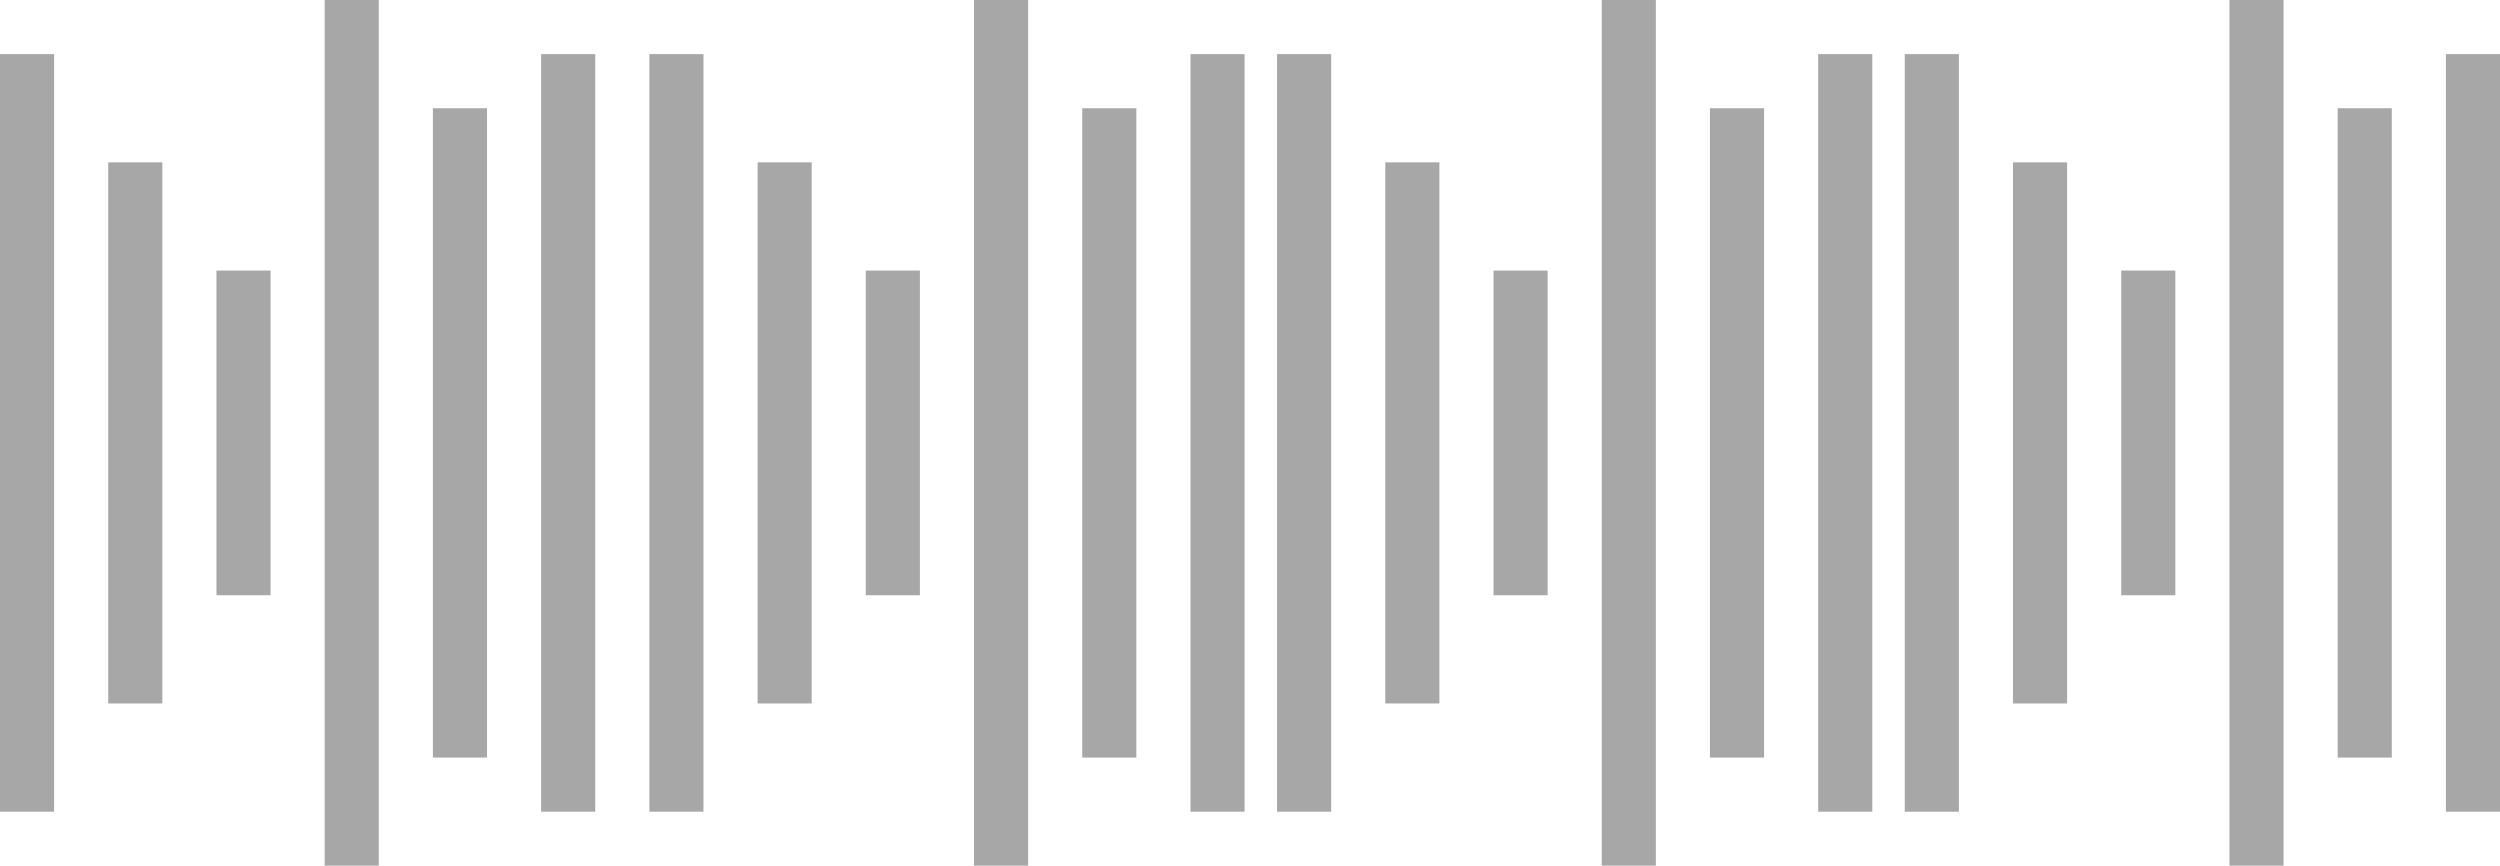 <svg width="231" height="80" viewBox="0 0 231 80" fill="none" xmlns="http://www.w3.org/2000/svg">
<g opacity="0.7">
<g style="mix-blend-mode:screen">
<rect y="5" width="5" height="70" fill="#828282"/>
</g>
<g style="mix-blend-mode:screen">
<rect x="10" y="15" width="5" height="50" fill="#828282"/>
</g>
<g style="mix-blend-mode:screen">
<rect x="20" y="25" width="5" height="30" fill="#828282"/>
</g>
<g style="mix-blend-mode:screen">
<rect x="30" width="5" height="80" fill="#828282"/>
</g>
<g style="mix-blend-mode:screen">
<rect x="40" y="10" width="5" height="60" fill="#828282"/>
</g>
<g style="mix-blend-mode:screen">
<rect x="50" y="5" width="5" height="70" fill="#828282"/>
</g>
<g style="mix-blend-mode:screen">
<rect x="60" y="5" width="5" height="70" fill="#828282"/>
</g>
<g style="mix-blend-mode:screen">
<rect x="70" y="15" width="5" height="50" fill="#828282"/>
</g>
<g style="mix-blend-mode:screen">
<rect x="80" y="25" width="5" height="30" fill="#828282"/>
</g>
<g style="mix-blend-mode:screen">
<rect x="90" width="5" height="80" fill="#828282"/>
</g>
<g style="mix-blend-mode:screen">
<rect x="100" y="10" width="5" height="60" fill="#828282"/>
</g>
<g style="mix-blend-mode:screen">
<rect x="110" y="5" width="5" height="70" fill="#828282"/>
</g>
<g style="mix-blend-mode:screen">
<rect x="118" y="5" width="5" height="70" fill="#828282"/>
</g>
<g style="mix-blend-mode:screen">
<rect x="128" y="15" width="5" height="50" fill="#828282"/>
</g>
<g style="mix-blend-mode:screen">
<rect x="138" y="25" width="5" height="30" fill="#828282"/>
</g>
<g style="mix-blend-mode:screen">
<rect x="148" width="5" height="80" fill="#828282"/>
</g>
<g style="mix-blend-mode:screen">
<rect x="158" y="10" width="5" height="60" fill="#828282"/>
</g>
<g style="mix-blend-mode:screen">
<rect x="168" y="5" width="5" height="70" fill="#828282"/>
</g>
<g style="mix-blend-mode:screen">
<rect x="176" y="5" width="5" height="70" fill="#828282"/>
</g>
<g style="mix-blend-mode:screen">
<rect x="186" y="15" width="5" height="50" fill="#828282"/>
</g>
<g style="mix-blend-mode:screen">
<rect x="196" y="25" width="5" height="30" fill="#828282"/>
</g>
<g style="mix-blend-mode:screen">
<rect x="206" width="5" height="80" fill="#828282"/>
</g>
<g style="mix-blend-mode:screen">
<rect x="216" y="10" width="5" height="60" fill="#828282"/>
</g>
<g style="mix-blend-mode:screen">
<rect x="226" y="5" width="5" height="70" fill="#828282"/>
</g>
</g>
</svg>
